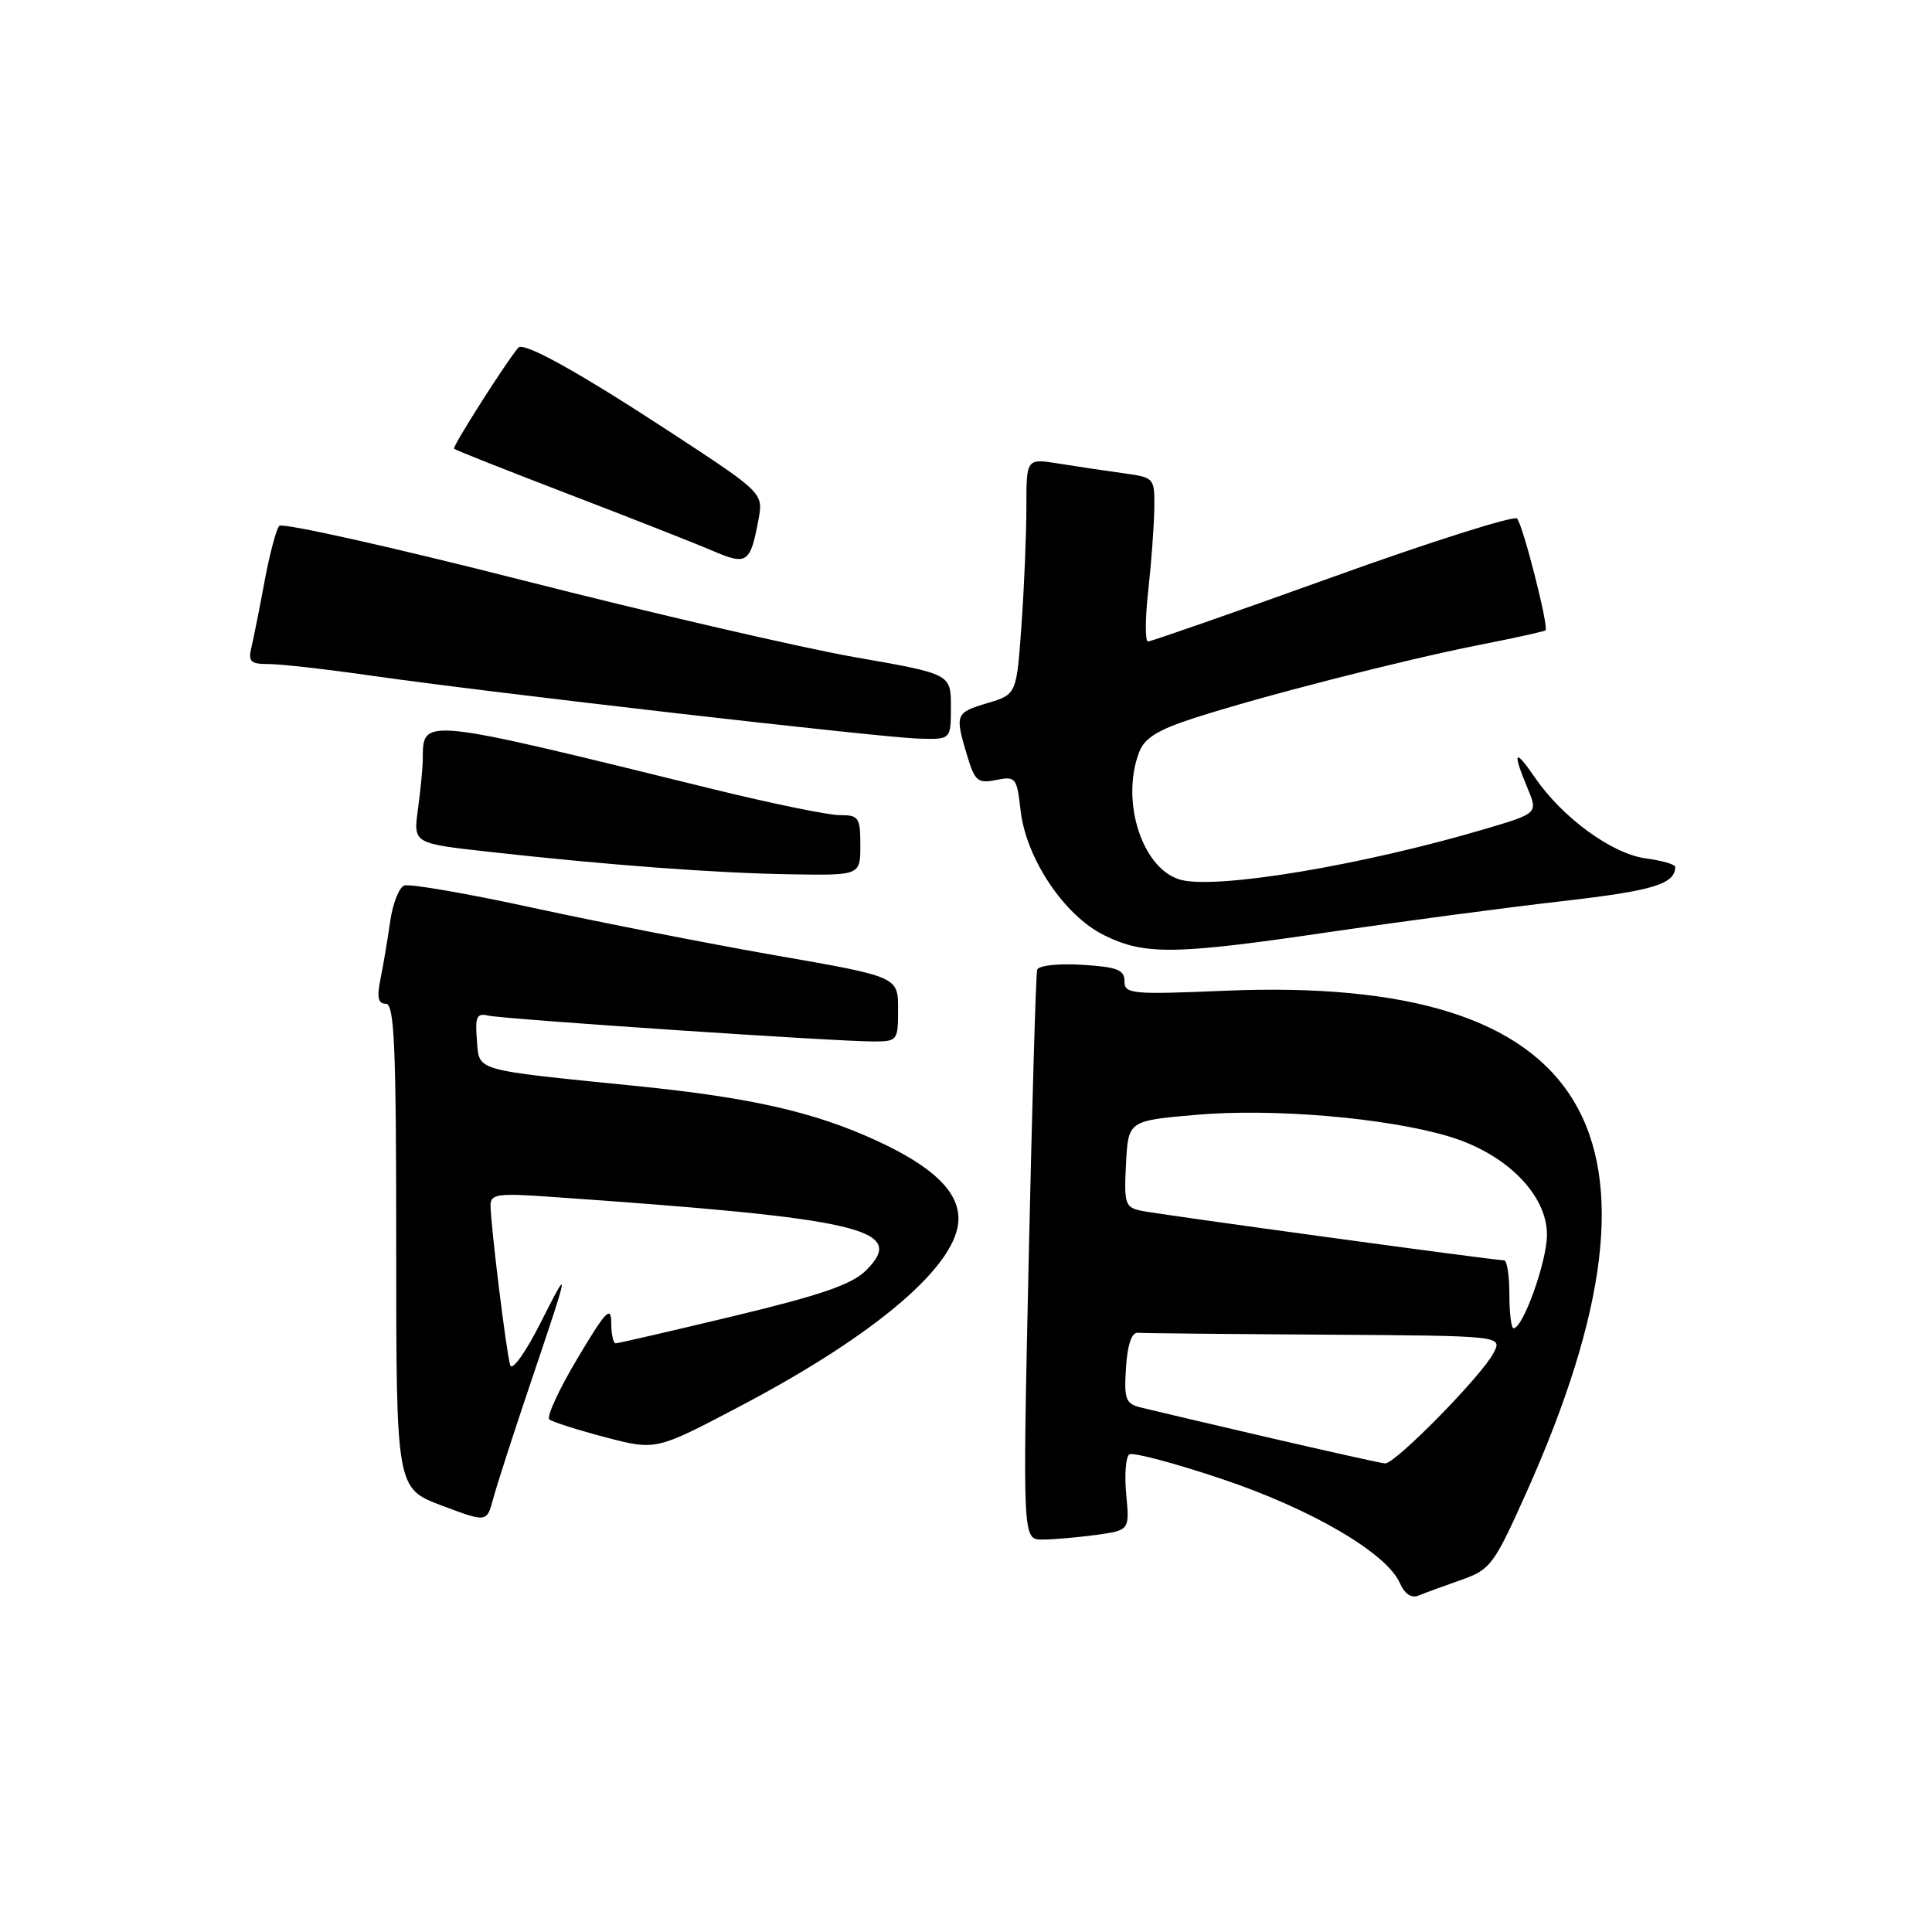 <?xml version="1.0" encoding="UTF-8" standalone="no"?>
<!DOCTYPE svg PUBLIC "-//W3C//DTD SVG 1.1//EN" "http://www.w3.org/Graphics/SVG/1.1/DTD/svg11.dtd" >
<svg xmlns="http://www.w3.org/2000/svg" xmlns:xlink="http://www.w3.org/1999/xlink" version="1.1" viewBox="0 0 256 256">
 <g >
 <path fill="currentColor"
d=" M 193.60 209.35 C 197.50 207.98 197.94 207.40 202.28 197.71 C 223.56 150.13 210.98 129.23 162.28 131.28 C 149.89 131.80 149.00 131.71 149.00 130.01 C 149.00 128.50 148.03 128.13 143.37 127.84 C 140.18 127.65 137.61 127.93 137.43 128.50 C 137.26 129.05 136.76 146.26 136.31 166.75 C 135.50 204.00 135.50 204.00 138.11 204.00 C 139.55 204.00 142.74 203.72 145.20 203.39 C 149.68 202.77 149.68 202.77 149.23 198.02 C 148.98 195.40 149.17 193.01 149.65 192.71 C 150.14 192.41 155.63 193.87 161.84 195.95 C 173.73 199.93 183.73 205.77 185.49 209.77 C 186.14 211.23 187.02 211.81 187.99 211.41 C 188.82 211.07 191.35 210.14 193.60 209.35 Z  M 70.22 183.50 C 75.58 167.62 75.62 167.38 71.56 175.41 C 69.63 179.23 67.86 181.69 67.61 180.91 C 67.10 179.31 65.00 162.24 65.00 159.70 C 65.00 158.23 65.96 158.09 72.75 158.57 C 114.31 161.46 120.25 162.84 114.76 168.33 C 112.90 170.19 108.82 171.60 97.25 174.38 C 88.94 176.37 81.89 178.00 81.58 178.00 C 81.26 178.00 80.99 176.76 80.99 175.25 C 80.98 172.95 80.25 173.73 76.52 179.99 C 74.07 184.10 72.39 187.74 72.79 188.08 C 73.18 188.41 76.52 189.47 80.20 190.44 C 86.91 192.20 86.91 192.20 98.03 186.35 C 116.21 176.79 127.00 167.54 127.00 161.49 C 127.00 157.84 123.55 154.55 116.17 151.15 C 107.95 147.36 99.53 145.44 84.50 143.92 C 62.45 141.69 63.54 142.00 63.19 137.82 C 62.94 134.72 63.17 134.22 64.69 134.57 C 66.76 135.05 110.69 138.00 115.70 138.00 C 118.92 138.00 119.00 137.90 119.00 133.71 C 119.00 129.42 119.00 129.42 102.75 126.59 C 93.81 125.02 79.37 122.19 70.67 120.30 C 61.96 118.40 54.26 117.07 53.56 117.34 C 52.87 117.60 52.02 119.78 51.69 122.16 C 51.35 124.55 50.78 127.96 50.41 129.75 C 49.92 132.16 50.10 133.00 51.12 133.00 C 52.26 133.00 52.50 138.53 52.50 165.11 C 52.50 197.21 52.50 197.21 58.50 199.48 C 64.50 201.74 64.50 201.74 65.34 198.62 C 65.80 196.90 67.99 190.10 70.22 183.50 Z  M 176.50 123.45 C 185.85 122.08 199.57 120.26 206.98 119.41 C 219.05 118.03 221.93 117.16 221.98 114.88 C 221.99 114.54 220.23 114.03 218.07 113.74 C 213.59 113.14 207.01 108.33 203.38 103.02 C 200.68 99.07 200.36 99.53 202.40 104.42 C 203.80 107.77 203.80 107.77 196.65 109.88 C 180.58 114.63 161.46 117.83 156.53 116.60 C 151.42 115.31 148.43 106.26 150.94 99.67 C 151.65 97.80 153.40 96.71 158.19 95.16 C 167.04 92.29 185.92 87.45 196.00 85.46 C 200.68 84.54 204.63 83.67 204.79 83.52 C 205.25 83.10 201.81 69.60 201.02 68.71 C 200.64 68.28 189.64 71.76 176.58 76.46 C 163.52 81.16 152.51 85.00 152.12 85.00 C 151.72 85.00 151.73 81.96 152.15 78.25 C 152.56 74.54 152.92 69.65 152.95 67.39 C 153.00 63.29 152.98 63.27 148.75 62.69 C 146.41 62.37 142.59 61.80 140.25 61.42 C 136.00 60.74 136.00 60.74 136.00 67.22 C 136.00 70.78 135.71 77.81 135.35 82.85 C 134.70 92.01 134.70 92.01 130.85 93.16 C 126.59 94.44 126.51 94.64 128.14 100.08 C 129.17 103.51 129.55 103.84 132.00 103.35 C 134.59 102.83 134.74 103.03 135.23 107.37 C 135.95 113.74 141.00 121.30 146.30 123.92 C 151.69 126.59 155.66 126.53 176.50 123.45 Z  M 114.00 112.00 C 114.00 108.30 113.79 108.00 111.25 108.01 C 109.74 108.01 102.20 106.46 94.50 104.57 C 55.49 94.97 56.06 95.03 56.02 100.61 C 56.01 101.77 55.72 104.75 55.38 107.23 C 54.76 111.75 54.76 111.75 64.63 112.85 C 80.45 114.62 94.81 115.69 104.75 115.85 C 114.00 116.00 114.00 116.00 114.00 112.00 Z  M 126.00 93.65 C 126.00 89.30 126.00 89.30 113.27 87.08 C 106.27 85.85 86.41 81.26 69.14 76.86 C 51.86 72.46 37.40 69.24 37.00 69.68 C 36.60 70.13 35.73 73.42 35.06 77.00 C 34.40 80.58 33.61 84.51 33.32 85.75 C 32.86 87.68 33.18 88.00 35.64 87.99 C 37.21 87.99 43.45 88.70 49.50 89.57 C 64.79 91.76 116.59 97.72 121.75 97.87 C 126.00 98.00 126.00 98.00 126.00 93.65 Z  M 100.49 68.92 C 101.16 65.33 101.16 65.33 88.83 57.26 C 76.62 49.27 69.36 45.24 68.67 46.07 C 66.92 48.17 59.90 59.22 60.16 59.46 C 60.35 59.64 67.23 62.36 75.46 65.52 C 83.69 68.68 92.24 72.04 94.46 73.00 C 98.97 74.93 99.42 74.63 100.49 68.92 Z  M 168.00 190.46 C 160.03 188.60 152.46 186.83 151.20 186.51 C 149.14 186.00 148.93 185.43 149.20 181.22 C 149.39 178.20 149.95 176.54 150.75 176.60 C 151.44 176.66 162.59 176.77 175.54 176.85 C 199.07 177.00 199.07 177.00 197.92 179.25 C 196.39 182.25 184.83 194.02 183.53 193.91 C 182.96 193.87 175.97 192.31 168.00 190.46 Z  M 200.00 171.50 C 200.00 169.03 199.69 167.00 199.30 167.00 C 198.01 167.00 153.52 160.92 151.20 160.43 C 149.08 159.98 148.93 159.49 149.20 154.22 C 149.50 148.50 149.50 148.50 158.50 147.72 C 168.70 146.83 183.70 148.11 191.97 150.58 C 199.56 152.84 205.01 158.31 204.98 163.63 C 204.96 167.21 201.81 176.00 200.55 176.00 C 200.25 176.00 200.00 173.97 200.00 171.50 Z "/>
</g>
</svg>